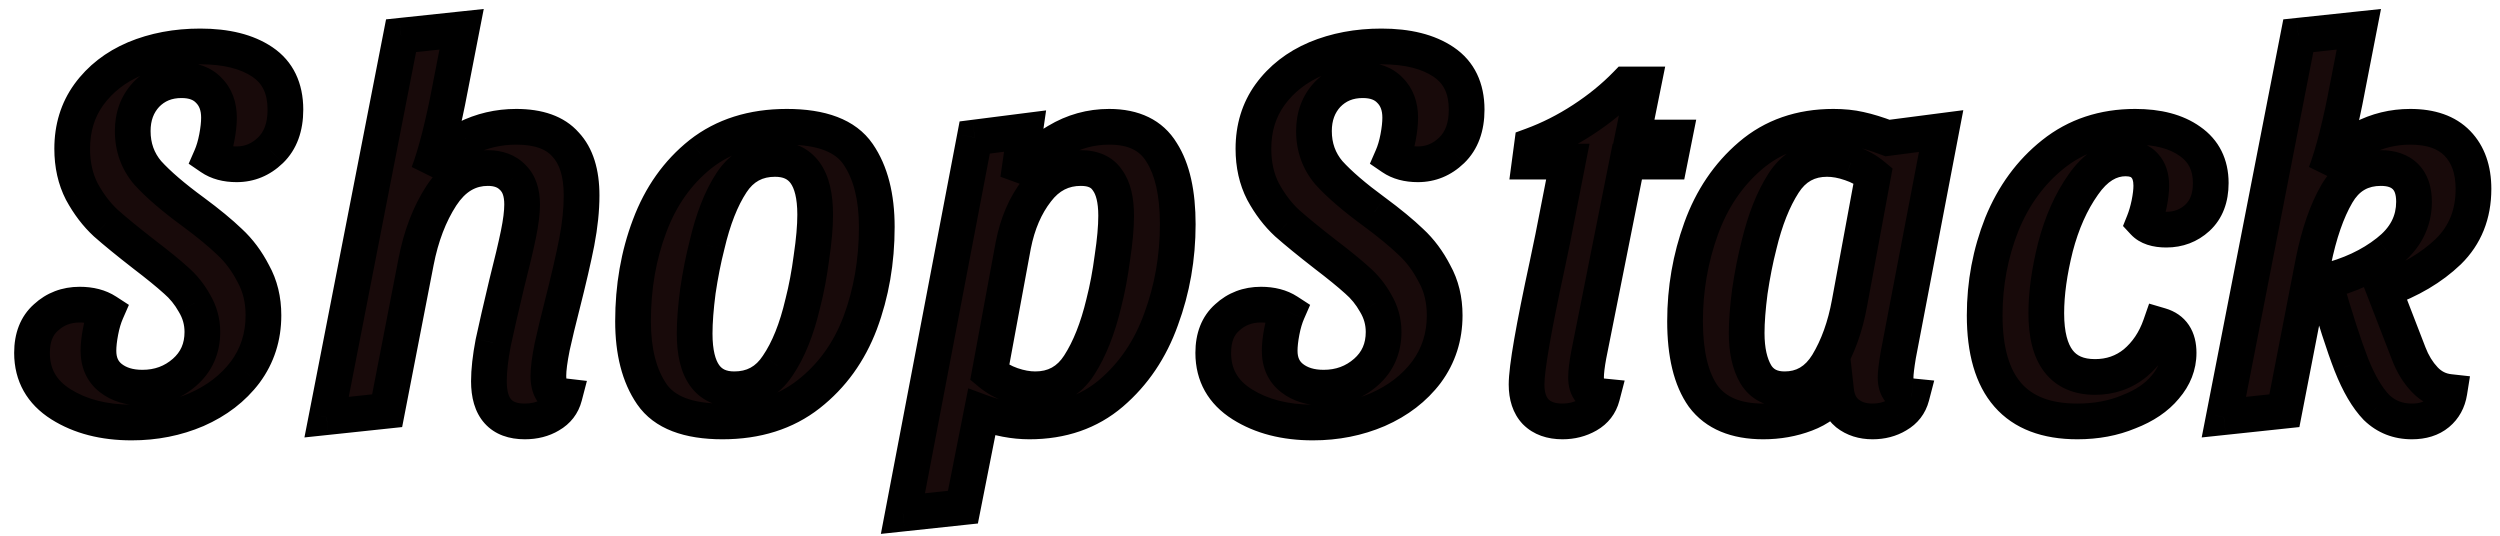 <svg width="140" height="30" viewBox="0 0 140 30" fill="none" xmlns="http://www.w3.org/2000/svg">
<path d="M11.213 2.6C12.673 2.6 13.833 2.89 14.693 3.47C15.553 4.05 15.983 4.94 15.983 6.14C15.983 7.12 15.703 7.88 15.143 8.42C14.603 8.94 13.973 9.2 13.253 9.2C12.673 9.2 12.193 9.07 11.813 8.81C11.953 8.49 12.063 8.12 12.143 7.7C12.223 7.28 12.263 6.91 12.263 6.59C12.263 5.95 12.073 5.44 11.693 5.06C11.333 4.68 10.823 4.49 10.163 4.49C9.363 4.49 8.703 4.76 8.183 5.3C7.683 5.84 7.433 6.52 7.433 7.34C7.433 8.24 7.713 9.02 8.273 9.68C8.853 10.32 9.703 11.05 10.823 11.87C11.663 12.49 12.343 13.05 12.863 13.55C13.383 14.03 13.823 14.62 14.183 15.32C14.563 16 14.753 16.78 14.753 17.66C14.753 18.86 14.413 19.92 13.733 20.84C13.053 21.74 12.143 22.44 11.003 22.94C9.883 23.42 8.673 23.66 7.373 23.66C5.813 23.66 4.493 23.32 3.413 22.64C2.333 21.96 1.793 21 1.793 19.76C1.793 18.9 2.053 18.24 2.573 17.78C3.093 17.3 3.723 17.06 4.463 17.06C5.063 17.06 5.563 17.19 5.963 17.45C5.823 17.77 5.713 18.14 5.633 18.56C5.553 18.98 5.513 19.34 5.513 19.64C5.513 20.3 5.743 20.81 6.203 21.17C6.663 21.53 7.253 21.71 7.973 21.71C8.893 21.71 9.683 21.42 10.343 20.84C11.003 20.26 11.333 19.51 11.333 18.59C11.333 18.01 11.183 17.47 10.883 16.97C10.603 16.47 10.253 16.04 9.833 15.68C9.413 15.3 8.823 14.82 8.063 14.24C7.163 13.54 6.453 12.96 5.933 12.5C5.413 12.02 4.963 11.43 4.583 10.73C4.223 10.03 4.043 9.23 4.043 8.33C4.043 7.17 4.353 6.16 4.973 5.3C5.613 4.42 6.473 3.75 7.553 3.29C8.653 2.83 9.873 2.6 11.213 2.6ZM25.189 5.03C25.029 5.89 24.839 6.76 24.619 7.64C24.399 8.5 24.189 9.19 23.989 9.71C24.529 8.83 25.229 8.18 26.089 7.76C26.969 7.32 27.909 7.1 28.909 7.1C30.169 7.1 31.089 7.43 31.669 8.09C32.269 8.73 32.569 9.68 32.569 10.94C32.569 11.74 32.479 12.61 32.299 13.55C32.119 14.47 31.839 15.68 31.459 17.18C31.259 17.96 31.079 18.71 30.919 19.43C30.779 20.13 30.709 20.67 30.709 21.05C30.709 21.39 30.769 21.66 30.889 21.86C31.029 22.04 31.269 22.15 31.609 22.19C31.489 22.65 31.219 23 30.799 23.24C30.399 23.48 29.929 23.6 29.389 23.6C28.049 23.6 27.379 22.85 27.379 21.35C27.379 20.75 27.459 20.03 27.619 19.19C27.799 18.35 28.049 17.26 28.369 15.92C28.669 14.74 28.889 13.81 29.029 13.13C29.169 12.45 29.239 11.89 29.239 11.45C29.239 10.79 29.069 10.29 28.729 9.95C28.389 9.59 27.919 9.41 27.319 9.41C26.259 9.41 25.389 9.93 24.709 10.97C24.049 11.99 23.579 13.22 23.299 14.66L21.679 23L18.289 23.36L22.459 2L25.849 1.64L25.189 5.03ZM44.06 7.1C46.02 7.1 47.35 7.61 48.05 8.63C48.75 9.65 49.1 11.01 49.1 12.71C49.1 14.63 48.79 16.42 48.17 18.08C47.55 19.72 46.59 21.05 45.29 22.07C43.99 23.09 42.38 23.6 40.46 23.6C38.52 23.6 37.2 23.09 36.5 22.07C35.8 21.05 35.45 19.69 35.45 17.99C35.45 16.07 35.76 14.29 36.38 12.65C37 10.99 37.95 9.65 39.23 8.63C40.53 7.61 42.14 7.1 44.06 7.1ZM43.4 8.9C42.36 8.9 41.55 9.34 40.97 10.22C40.39 11.1 39.93 12.27 39.59 13.73C39.39 14.51 39.22 15.37 39.08 16.31C38.96 17.23 38.9 18.02 38.9 18.68C38.9 20.76 39.64 21.8 41.12 21.8C42.16 21.8 42.97 21.36 43.55 20.48C44.15 19.6 44.62 18.43 44.96 16.97C45.16 16.19 45.32 15.34 45.44 14.42C45.58 13.48 45.65 12.68 45.65 12.02C45.65 9.94 44.9 8.9 43.4 8.9ZM57.014 10.04C57.574 9.14 58.304 8.43 59.204 7.91C60.104 7.37 61.074 7.1 62.114 7.1C63.494 7.1 64.474 7.58 65.054 8.54C65.654 9.48 65.954 10.82 65.954 12.56C65.954 14.42 65.644 16.19 65.024 17.87C64.424 19.55 63.494 20.93 62.234 22.01C60.994 23.07 59.464 23.6 57.644 23.6C56.784 23.6 55.894 23.43 54.974 23.09L53.924 28.4L50.564 28.76L54.584 7.7L57.404 7.34L57.014 10.04ZM55.424 20.87C55.784 21.17 56.194 21.4 56.654 21.56C57.114 21.72 57.554 21.8 57.974 21.8C59.034 21.8 59.854 21.35 60.434 20.45C61.014 19.55 61.474 18.39 61.814 16.97C62.014 16.19 62.174 15.34 62.294 14.42C62.434 13.5 62.504 12.72 62.504 12.08C62.504 11.2 62.344 10.54 62.024 10.1C61.724 9.64 61.224 9.41 60.524 9.41C59.524 9.41 58.704 9.83 58.064 10.67C57.424 11.49 56.984 12.51 56.744 13.73L55.424 20.87ZM77.362 2.6C78.822 2.6 79.982 2.89 80.842 3.47C81.702 4.05 82.132 4.94 82.132 6.14C82.132 7.12 81.852 7.88 81.292 8.42C80.752 8.94 80.122 9.2 79.402 9.2C78.822 9.2 78.342 9.07 77.962 8.81C78.102 8.49 78.212 8.12 78.292 7.7C78.372 7.28 78.412 6.91 78.412 6.59C78.412 5.95 78.222 5.44 77.842 5.06C77.482 4.68 76.972 4.49 76.312 4.49C75.512 4.49 74.852 4.76 74.332 5.3C73.832 5.84 73.582 6.52 73.582 7.34C73.582 8.24 73.862 9.02 74.422 9.68C75.002 10.32 75.852 11.05 76.972 11.87C77.812 12.49 78.492 13.05 79.012 13.55C79.532 14.03 79.972 14.62 80.332 15.32C80.712 16 80.902 16.78 80.902 17.66C80.902 18.86 80.562 19.92 79.882 20.84C79.202 21.74 78.292 22.44 77.152 22.94C76.032 23.42 74.822 23.66 73.522 23.66C71.962 23.66 70.642 23.32 69.562 22.64C68.482 21.96 67.942 21 67.942 19.76C67.942 18.9 68.202 18.24 68.722 17.78C69.242 17.3 69.872 17.06 70.612 17.06C71.212 17.06 71.712 17.19 72.112 17.45C71.972 17.77 71.862 18.14 71.782 18.56C71.702 18.98 71.662 19.34 71.662 19.64C71.662 20.3 71.892 20.81 72.352 21.17C72.812 21.53 73.402 21.71 74.122 21.71C75.042 21.71 75.832 21.42 76.492 20.84C77.152 20.26 77.482 19.51 77.482 18.59C77.482 18.01 77.332 17.47 77.032 16.97C76.752 16.47 76.402 16.04 75.982 15.68C75.562 15.3 74.972 14.82 74.212 14.24C73.312 13.54 72.602 12.96 72.082 12.5C71.562 12.02 71.112 11.43 70.732 10.73C70.372 10.03 70.192 9.23 70.192 8.33C70.192 7.17 70.502 6.16 71.122 5.3C71.762 4.42 72.622 3.75 73.702 3.29C74.802 2.83 76.022 2.6 77.362 2.6ZM91.428 7.7H93.768L93.498 9.05H91.128L88.968 19.88C88.868 20.42 88.818 20.84 88.818 21.14C88.818 21.78 89.118 22.13 89.718 22.19C89.598 22.65 89.328 23 88.908 23.24C88.488 23.48 88.018 23.6 87.498 23.6C86.858 23.6 86.358 23.42 85.998 23.06C85.658 22.7 85.488 22.19 85.488 21.53C85.488 20.63 85.878 18.38 86.658 14.78L86.958 13.34L87.798 9.05H85.668L85.788 8.15C86.768 7.79 87.718 7.31 88.638 6.71C89.558 6.11 90.368 5.45 91.068 4.73H92.028L91.428 7.7ZM106.303 19.88C106.203 20.48 106.153 20.9 106.153 21.14C106.153 21.78 106.453 22.13 107.053 22.19C106.933 22.65 106.663 23 106.243 23.24C105.843 23.48 105.383 23.6 104.863 23.6C104.303 23.6 103.833 23.45 103.453 23.15C103.093 22.85 102.883 22.43 102.823 21.89C102.423 22.47 101.853 22.9 101.113 23.18C100.373 23.46 99.583 23.6 98.743 23.6C97.203 23.6 96.083 23.13 95.383 22.19C94.703 21.23 94.363 19.83 94.363 17.99C94.363 16.19 94.663 14.46 95.263 12.8C95.863 11.14 96.783 9.78 98.023 8.72C99.283 7.64 100.833 7.1 102.673 7.1C103.213 7.1 103.703 7.15 104.143 7.25C104.603 7.35 105.123 7.51 105.703 7.73L108.703 7.34L106.303 19.88ZM104.893 9.83C104.533 9.53 104.113 9.3 103.633 9.14C103.173 8.98 102.733 8.9 102.313 8.9C101.273 8.9 100.463 9.35 99.883 10.25C99.303 11.15 98.843 12.31 98.503 13.73C98.303 14.51 98.133 15.37 97.993 16.31C97.873 17.23 97.813 18.01 97.813 18.65C97.813 19.61 97.983 20.38 98.323 20.96C98.663 21.52 99.203 21.8 99.943 21.8C100.963 21.8 101.763 21.33 102.343 20.39C102.923 19.43 103.333 18.29 103.573 16.97L104.893 9.83ZM119.572 7.1C120.852 7.1 121.872 7.37 122.632 7.91C123.412 8.45 123.802 9.23 123.802 10.25C123.802 11.09 123.552 11.74 123.052 12.2C122.572 12.64 121.992 12.86 121.312 12.86C120.732 12.86 120.312 12.72 120.052 12.44C120.172 12.14 120.272 11.8 120.352 11.42C120.432 11.02 120.472 10.68 120.472 10.4C120.472 9.92 120.352 9.55 120.112 9.29C119.872 9.01 119.512 8.87 119.032 8.87C118.132 8.87 117.342 9.36 116.662 10.34C115.982 11.3 115.462 12.47 115.102 13.85C114.762 15.21 114.592 16.44 114.592 17.54C114.592 19.92 115.502 21.11 117.322 21.11C118.182 21.11 118.932 20.85 119.572 20.33C120.212 19.79 120.682 19.09 120.982 18.23C121.662 18.43 122.002 18.94 122.002 19.76C122.002 20.46 121.752 21.1 121.252 21.68C120.772 22.26 120.092 22.72 119.212 23.06C118.352 23.42 117.392 23.6 116.332 23.6C112.872 23.6 111.142 21.62 111.142 17.66C111.142 15.88 111.462 14.18 112.102 12.56C112.762 10.94 113.722 9.63 114.982 8.63C116.262 7.61 117.792 7.1 119.572 7.1ZM131.435 5.03C131.275 5.89 131.085 6.76 130.865 7.64C130.645 8.5 130.435 9.19 130.235 9.71C130.755 8.85 131.435 8.2 132.275 7.76C133.115 7.32 134.015 7.1 134.975 7.1C136.135 7.1 137.015 7.41 137.615 8.03C138.215 8.65 138.515 9.5 138.515 10.58C138.515 12 138.045 13.17 137.105 14.09C136.165 14.99 134.965 15.7 133.505 16.22L134.885 19.79C135.105 20.37 135.405 20.86 135.785 21.26C136.165 21.66 136.625 21.89 137.165 21.95C137.085 22.45 136.865 22.85 136.505 23.15C136.145 23.45 135.665 23.6 135.065 23.6C134.285 23.6 133.625 23.34 133.085 22.82C132.565 22.28 132.095 21.48 131.675 20.42C131.255 19.34 130.755 17.79 130.175 15.77C131.575 15.43 132.755 14.88 133.715 14.12C134.695 13.36 135.185 12.42 135.185 11.3C135.185 10.68 135.025 10.21 134.705 9.89C134.385 9.57 133.925 9.41 133.325 9.41C132.245 9.41 131.425 9.89 130.865 10.85C130.305 11.81 129.865 13.08 129.545 14.66L127.925 23L124.535 23.36L128.705 2L132.095 1.64L131.435 5.03Z" fill="#180A0A"/>
<path d="M14.693 3.47L15.252 2.641L15.252 2.641L14.693 3.47ZM15.143 8.42L15.836 9.14L15.837 9.14L15.143 8.42ZM11.813 8.81L10.897 8.409L10.565 9.168L11.248 9.635L11.813 8.81ZM12.143 7.7L11.16 7.513L11.16 7.513L12.143 7.7ZM11.693 5.06L10.967 5.748L10.976 5.758L10.986 5.767L11.693 5.06ZM8.183 5.3L7.462 4.606L7.456 4.613L7.449 4.621L8.183 5.3ZM8.273 9.68L7.51 10.327L7.521 10.339L7.532 10.351L8.273 9.68ZM10.823 11.87L11.417 11.065L11.414 11.063L10.823 11.87ZM12.863 13.55L12.17 14.271L12.177 14.278L12.184 14.285L12.863 13.55ZM14.183 15.32L13.293 15.777L13.301 15.793L13.31 15.808L14.183 15.32ZM13.733 20.84L14.531 21.443L14.537 21.434L13.733 20.84ZM11.003 22.94L11.397 23.859L11.404 23.856L11.003 22.94ZM3.413 22.64L2.88 23.486L2.88 23.486L3.413 22.64ZM2.573 17.78L3.235 18.529L3.243 18.522L3.251 18.515L2.573 17.78ZM5.963 17.45L6.879 17.851L7.219 17.074L6.508 16.612L5.963 17.45ZM5.633 18.56L6.615 18.747L6.615 18.747L5.633 18.56ZM6.203 21.17L6.819 20.383L6.819 20.383L6.203 21.17ZM10.343 20.84L9.683 20.089L9.683 20.089L10.343 20.84ZM10.883 16.97L10.01 17.459L10.018 17.472L10.025 17.485L10.883 16.97ZM9.833 15.68L9.162 16.422L9.172 16.43L9.182 16.439L9.833 15.68ZM8.063 14.24L7.449 15.029L7.456 15.035L8.063 14.24ZM5.933 12.5L5.254 13.235L5.262 13.242L5.27 13.249L5.933 12.5ZM4.583 10.73L3.693 11.187L3.699 11.197L3.704 11.207L4.583 10.73ZM4.973 5.3L4.164 4.712L4.162 4.715L4.973 5.3ZM7.553 3.29L7.167 2.367L7.161 2.37L7.553 3.29ZM11.213 3.6C12.552 3.6 13.493 3.867 14.134 4.299L15.252 2.641C14.172 1.913 12.794 1.6 11.213 1.6V3.6ZM14.134 4.299C14.671 4.662 14.983 5.212 14.983 6.14H16.983C16.983 4.668 16.434 3.438 15.252 2.641L14.134 4.299ZM14.983 6.14C14.983 6.923 14.765 7.395 14.449 7.7L15.837 9.14C16.64 8.365 16.983 7.317 16.983 6.14H14.983ZM14.449 7.7C14.087 8.048 13.703 8.2 13.253 8.2V10.2C14.243 10.2 15.119 9.832 15.836 9.14L14.449 7.7ZM13.253 8.2C12.822 8.2 12.553 8.104 12.377 7.985L11.248 9.635C11.833 10.036 12.524 10.2 13.253 10.2V8.2ZM12.729 9.211C12.905 8.809 13.034 8.365 13.125 7.887L11.16 7.513C11.091 7.875 11.001 8.171 10.897 8.409L12.729 9.211ZM13.125 7.887C13.213 7.425 13.263 6.99 13.263 6.59H11.263C11.263 6.83 11.232 7.135 11.16 7.513L13.125 7.887ZM13.263 6.59C13.263 5.739 13.003 4.956 12.4 4.353L10.986 5.767C11.143 5.924 11.263 6.161 11.263 6.59H13.263ZM12.419 4.372C11.823 3.744 11.021 3.49 10.163 3.49V5.49C10.624 5.49 10.842 5.616 10.967 5.748L12.419 4.372ZM10.163 3.49C9.111 3.49 8.185 3.856 7.462 4.606L8.903 5.994C9.221 5.664 9.614 5.49 10.163 5.49V3.49ZM7.449 4.621C6.758 5.367 6.433 6.299 6.433 7.34H8.433C8.433 6.741 8.608 6.313 8.917 5.979L7.449 4.621ZM6.433 7.34C6.433 8.467 6.79 9.479 7.51 10.327L9.035 9.033C8.635 8.561 8.433 8.013 8.433 7.34H6.433ZM7.532 10.351C8.176 11.062 9.086 11.838 10.232 12.677L11.414 11.063C10.319 10.262 9.53 9.578 9.014 9.008L7.532 10.351ZM10.229 12.675C11.048 13.279 11.691 13.811 12.17 14.271L13.556 12.829C12.994 12.289 12.277 11.701 11.417 11.065L10.229 12.675ZM12.184 14.285C12.609 14.677 12.981 15.17 13.293 15.777L15.072 14.863C14.665 14.07 14.156 13.383 13.541 12.815L12.184 14.285ZM13.31 15.808C13.596 16.32 13.753 16.928 13.753 17.66H15.753C15.753 16.632 15.529 15.68 15.056 14.832L13.31 15.808ZM13.753 17.66C13.753 18.657 13.475 19.506 12.929 20.246L14.537 21.434C15.351 20.334 15.753 19.063 15.753 17.66H13.753ZM12.935 20.237C12.368 20.987 11.601 21.586 10.601 22.024L11.404 23.856C12.684 23.294 13.737 22.493 14.531 21.443L12.935 20.237ZM10.609 22.021C9.622 22.444 8.547 22.66 7.373 22.66V24.66C8.799 24.66 10.144 24.396 11.397 23.859L10.609 22.021ZM7.373 22.66C5.959 22.66 4.834 22.353 3.946 21.794L2.88 23.486C4.152 24.287 5.666 24.66 7.373 24.66V22.66ZM3.946 21.794C3.146 21.29 2.793 20.644 2.793 19.76H0.793C0.793 21.356 1.52 22.63 2.88 23.486L3.946 21.794ZM2.793 19.76C2.793 19.113 2.98 18.755 3.235 18.529L1.91 17.031C1.126 17.725 0.793 18.687 0.793 19.76H2.793ZM3.251 18.515C3.577 18.214 3.962 18.06 4.463 18.06V16.06C3.484 16.06 2.608 16.386 1.894 17.045L3.251 18.515ZM4.463 18.06C4.919 18.06 5.217 18.158 5.418 18.288L6.508 16.612C5.908 16.222 5.207 16.06 4.463 16.06V18.06ZM5.047 17.049C4.871 17.451 4.741 17.895 4.65 18.373L6.615 18.747C6.684 18.385 6.775 18.089 6.879 17.851L5.047 17.049ZM4.65 18.373C4.563 18.831 4.513 19.257 4.513 19.64H6.513C6.513 19.423 6.542 19.129 6.615 18.747L4.65 18.373ZM4.513 19.64C4.513 20.562 4.851 21.382 5.586 21.957L6.819 20.383C6.635 20.238 6.513 20.038 6.513 19.64H4.513ZM5.586 21.957C6.26 22.485 7.083 22.71 7.973 22.71V20.71C7.423 20.71 7.065 20.575 6.819 20.383L5.586 21.957ZM7.973 22.71C9.123 22.71 10.151 22.34 11.003 21.591L9.683 20.089C9.214 20.5 8.662 20.71 7.973 20.71V22.71ZM11.003 21.591C11.89 20.811 12.333 19.782 12.333 18.59H10.333C10.333 19.238 10.115 19.709 9.683 20.089L11.003 21.591ZM12.333 18.59C12.333 17.828 12.133 17.11 11.74 16.456L10.025 17.485C10.233 17.83 10.333 18.192 10.333 18.59H12.333ZM11.755 16.481C11.42 15.883 10.996 15.36 10.484 14.921L9.182 16.439C9.51 16.72 9.786 17.057 10.01 17.459L11.755 16.481ZM10.504 14.938C10.054 14.531 9.439 14.032 8.669 13.445L7.456 15.035C8.207 15.608 8.772 16.069 9.162 16.422L10.504 14.938ZM8.677 13.451C7.784 12.757 7.093 12.191 6.595 11.751L5.27 13.249C5.813 13.729 6.541 14.323 7.449 15.029L8.677 13.451ZM6.611 11.765C6.181 11.368 5.796 10.868 5.462 10.253L3.704 11.207C4.13 11.992 4.645 12.672 5.254 13.235L6.611 11.765ZM5.472 10.273C5.195 9.733 5.043 9.094 5.043 8.33H3.043C3.043 9.366 3.251 10.327 3.693 11.187L5.472 10.273ZM5.043 8.33C5.043 7.359 5.298 6.558 5.784 5.885L4.162 4.715C3.407 5.762 3.043 6.981 3.043 8.33H5.043ZM5.782 5.888C6.307 5.166 7.017 4.605 7.945 4.21L7.161 2.37C5.928 2.895 4.919 3.674 4.164 4.712L5.782 5.888ZM7.939 4.213C8.902 3.81 9.989 3.6 11.213 3.6V1.6C9.757 1.6 8.403 1.85 7.167 2.367L7.939 4.213ZM25.189 5.03L24.208 4.839L24.206 4.847L25.189 5.03ZM24.619 7.64L25.588 7.888L25.589 7.883L24.619 7.64ZM23.989 9.71L23.056 9.351L24.842 10.233L23.989 9.71ZM26.089 7.76L26.528 8.659L26.537 8.654L26.089 7.76ZM31.669 8.09L30.918 8.75L30.929 8.762L30.94 8.774L31.669 8.09ZM32.299 13.55L33.281 13.742L33.281 13.738L32.299 13.55ZM31.459 17.18L32.428 17.428L32.429 17.426L31.459 17.18ZM30.919 19.43L29.943 19.213L29.941 19.224L29.939 19.234L30.919 19.43ZM30.889 21.86L30.032 22.375L30.063 22.426L30.1 22.474L30.889 21.86ZM31.609 22.19L32.577 22.442L32.867 21.331L31.726 21.197L31.609 22.19ZM30.799 23.24L30.303 22.372L30.294 22.377L30.285 22.383L30.799 23.24ZM27.619 19.19L26.642 18.98L26.639 18.992L26.637 19.003L27.619 19.19ZM28.369 15.92L27.4 15.674L27.398 15.681L27.397 15.688L28.369 15.92ZM29.029 13.13L28.05 12.928L28.05 12.928L29.029 13.13ZM28.729 9.95L28.002 10.637L28.012 10.647L28.022 10.657L28.729 9.95ZM24.709 10.97L23.872 10.423L23.87 10.427L24.709 10.97ZM23.299 14.66L22.318 14.469L22.318 14.469L23.299 14.66ZM21.679 23L21.785 23.994L22.52 23.916L22.661 23.191L21.679 23ZM18.289 23.36L17.308 23.168L17.048 24.497L18.395 24.354L18.289 23.36ZM22.459 2L22.354 1.006L21.619 1.084L21.478 1.808L22.459 2ZM25.849 1.64L26.831 1.831L27.09 0.503L25.744 0.646L25.849 1.64ZM24.206 4.847C24.05 5.686 23.864 6.536 23.649 7.397L25.589 7.883C25.814 6.984 26.009 6.094 26.172 5.213L24.206 4.847ZM23.651 7.392C23.435 8.234 23.236 8.882 23.056 9.351L24.923 10.069C25.142 9.498 25.363 8.766 25.588 7.888L23.651 7.392ZM24.842 10.233C25.29 9.502 25.852 8.989 26.528 8.659L25.65 6.861C24.606 7.371 23.768 8.158 23.137 9.187L24.842 10.233ZM26.537 8.654C27.275 8.285 28.062 8.1 28.909 8.1V6.1C27.757 6.1 26.663 6.355 25.642 6.866L26.537 8.654ZM28.909 8.1C30.01 8.1 30.599 8.387 30.918 8.75L32.42 7.43C31.58 6.473 30.329 6.1 28.909 6.1V8.1ZM30.94 8.774C31.303 9.161 31.569 9.824 31.569 10.94H33.569C33.569 9.536 33.236 8.299 32.399 7.406L30.94 8.774ZM31.569 10.94C31.569 11.666 31.488 12.472 31.317 13.362L33.281 13.738C33.471 12.748 33.569 11.814 33.569 10.94H31.569ZM31.318 13.358C31.143 14.252 30.868 15.442 30.49 16.934L32.429 17.426C32.811 15.918 33.096 14.688 33.281 13.742L31.318 13.358ZM30.491 16.932C30.288 17.721 30.106 18.482 29.943 19.213L31.895 19.647C32.053 18.938 32.23 18.199 32.428 17.428L30.491 16.932ZM29.939 19.234C29.795 19.953 29.709 20.57 29.709 21.05H31.709C31.709 20.77 31.764 20.307 31.9 19.626L29.939 19.234ZM29.709 21.05C29.709 21.493 29.785 21.964 30.032 22.375L31.747 21.346C31.753 21.356 31.709 21.287 31.709 21.05H29.709ZM30.1 22.474C30.471 22.951 31.018 23.127 31.492 23.183L31.726 21.197C31.68 21.191 31.646 21.185 31.623 21.179C31.601 21.173 31.591 21.168 31.591 21.168C31.591 21.169 31.602 21.174 31.62 21.187C31.637 21.2 31.658 21.22 31.679 21.246L30.1 22.474ZM30.642 21.938C30.591 22.132 30.494 22.263 30.303 22.372L31.295 24.108C31.944 23.737 32.388 23.168 32.577 22.442L30.642 21.938ZM30.285 22.383C30.063 22.515 29.777 22.6 29.389 22.6V24.6C30.081 24.6 30.735 24.445 31.314 24.098L30.285 22.383ZM29.389 22.6C28.904 22.6 28.715 22.47 28.628 22.371C28.521 22.252 28.379 21.972 28.379 21.35H26.379C26.379 22.228 26.573 23.073 27.136 23.704C27.718 24.355 28.534 24.6 29.389 24.6V22.6ZM28.379 21.35C28.379 20.833 28.449 20.179 28.602 19.377L26.637 19.003C26.47 19.881 26.379 20.667 26.379 21.35H28.379ZM28.597 19.399C28.775 18.57 29.023 17.489 29.342 16.152L27.397 15.688C27.076 17.031 26.824 18.13 26.642 18.98L28.597 19.399ZM29.338 16.166C29.64 14.981 29.864 14.034 30.009 13.332L28.05 12.928C27.914 13.586 27.699 14.499 27.4 15.674L29.338 16.166ZM30.009 13.332C30.155 12.619 30.239 11.985 30.239 11.45H28.239C28.239 11.795 28.183 12.281 28.05 12.928L30.009 13.332ZM30.239 11.45C30.239 10.626 30.025 9.831 29.436 9.243L28.022 10.657C28.114 10.748 28.239 10.954 28.239 11.45H30.239ZM29.456 9.263C28.888 8.662 28.132 8.41 27.319 8.41V10.41C27.707 10.41 27.89 10.518 28.002 10.637L29.456 9.263ZM27.319 8.41C25.859 8.41 24.7 9.157 23.872 10.423L25.546 11.517C26.078 10.703 26.659 10.41 27.319 10.41V8.41ZM23.87 10.427C23.128 11.574 22.617 12.929 22.318 14.469L24.281 14.851C24.541 13.511 24.971 12.406 25.549 11.513L23.87 10.427ZM22.318 14.469L20.698 22.809L22.661 23.191L24.281 14.851L22.318 14.469ZM21.574 22.006L18.184 22.366L18.395 24.354L21.785 23.994L21.574 22.006ZM19.271 23.552L23.441 2.192L21.478 1.808L17.308 23.168L19.271 23.552ZM22.565 2.994L25.955 2.634L25.744 0.646L22.354 1.006L22.565 2.994ZM24.868 1.449L24.208 4.839L26.171 5.221L26.831 1.831L24.868 1.449ZM48.05 8.63L47.226 9.196L48.05 8.63ZM48.17 18.08L49.106 18.434L49.107 18.43L48.17 18.08ZM45.29 22.07L44.673 21.283L44.673 21.283L45.29 22.07ZM36.5 22.07L37.325 21.504L37.325 21.504L36.5 22.07ZM36.38 12.65L37.316 13.004L37.317 13L36.38 12.65ZM39.23 8.63L38.613 7.843L38.607 7.848L39.23 8.63ZM39.59 13.73L40.559 13.978L40.562 13.968L40.564 13.957L39.59 13.73ZM39.08 16.31L38.091 16.163L38.09 16.172L38.089 16.181L39.08 16.31ZM43.55 20.48L42.724 19.917L42.72 19.923L42.715 19.93L43.55 20.48ZM44.96 16.97L43.992 16.722L43.989 16.732L43.986 16.743L44.96 16.97ZM45.44 14.42L44.451 14.273L44.45 14.282L44.449 14.291L45.44 14.42ZM44.06 8.1C45.889 8.1 46.802 8.578 47.226 9.196L48.875 8.064C47.899 6.642 46.152 6.1 44.06 6.1V8.1ZM47.226 9.196C47.776 9.998 48.1 11.139 48.1 12.71H50.1C50.1 10.882 49.725 9.302 48.875 8.064L47.226 9.196ZM48.1 12.71C48.1 14.521 47.809 16.191 47.234 17.73L49.107 18.43C49.772 16.649 50.1 14.739 50.1 12.71H48.1ZM47.235 17.726C46.675 19.206 45.821 20.383 44.673 21.283L45.908 22.857C47.36 21.717 48.425 20.233 49.106 18.434L47.235 17.726ZM44.673 21.283C43.577 22.143 42.194 22.6 40.46 22.6V24.6C42.566 24.6 44.404 24.037 45.908 22.857L44.673 21.283ZM40.46 22.6C38.656 22.6 37.751 22.125 37.325 21.504L35.676 22.636C36.65 24.055 38.384 24.6 40.46 24.6V22.6ZM37.325 21.504C36.775 20.703 36.45 19.561 36.45 17.99H34.45C34.45 19.819 34.826 21.398 35.676 22.636L37.325 21.504ZM36.45 17.99C36.45 16.179 36.742 14.52 37.316 13.004L35.445 12.296C34.778 14.06 34.45 15.961 34.45 17.99H36.45ZM37.317 13C37.879 11.495 38.727 10.31 39.854 9.412L38.607 7.848C37.174 8.99 36.122 10.485 35.444 12.3L37.317 13ZM39.848 9.417C40.944 8.557 42.326 8.1 44.06 8.1V6.1C41.955 6.1 40.117 6.663 38.613 7.843L39.848 9.417ZM43.4 7.9C42.019 7.9 40.898 8.514 40.136 9.67L41.805 10.77C42.203 10.166 42.702 9.9 43.4 9.9V7.9ZM40.136 9.67C39.469 10.681 38.973 11.973 38.617 13.503L40.564 13.957C40.888 12.567 41.312 11.519 41.805 10.77L40.136 9.67ZM38.622 13.482C38.412 14.3 38.236 15.194 38.091 16.163L40.069 16.457C40.205 15.546 40.369 14.72 40.559 13.978L38.622 13.482ZM38.089 16.181C37.965 17.128 37.9 17.963 37.9 18.68H39.9C39.9 18.077 39.956 17.332 40.072 16.439L38.089 16.181ZM37.9 18.68C37.9 19.808 38.096 20.834 38.641 21.6C39.23 22.428 40.116 22.8 41.12 22.8V20.8C40.645 20.8 40.421 20.652 40.27 20.44C40.075 20.166 39.9 19.632 39.9 18.68H37.9ZM41.12 22.8C42.502 22.8 43.623 22.186 44.385 21.03L42.715 19.93C42.318 20.534 41.819 20.8 41.12 20.8V22.8ZM44.377 21.043C45.068 20.029 45.577 18.732 45.934 17.197L43.986 16.743C43.664 18.128 43.233 19.171 42.724 19.917L44.377 21.043ZM45.929 17.218C46.141 16.394 46.308 15.504 46.432 14.549L44.449 14.291C44.333 15.176 44.18 15.986 43.992 16.722L45.929 17.218ZM46.429 14.567C46.574 13.598 46.65 12.745 46.65 12.02H44.65C44.65 12.614 44.587 13.362 44.451 14.273L46.429 14.567ZM46.65 12.02C46.65 10.89 46.452 9.862 45.899 9.095C45.302 8.268 44.41 7.9 43.4 7.9V9.9C43.891 9.9 44.123 10.052 44.277 10.265C44.474 10.538 44.65 11.07 44.65 12.02H46.65ZM57.014 10.04L56.024 9.897L57.863 10.568L57.014 10.04ZM59.204 7.91L59.704 8.776L59.712 8.772L59.719 8.767L59.204 7.91ZM65.054 8.54L64.198 9.057L64.205 9.068L64.211 9.078L65.054 8.54ZM65.024 17.87L64.086 17.524L64.082 17.534L65.024 17.87ZM62.234 22.01L62.884 22.77L62.885 22.769L62.234 22.01ZM54.974 23.09L55.321 22.152L54.221 21.745L53.993 22.896L54.974 23.09ZM53.924 28.4L54.031 29.394L54.762 29.316L54.905 28.594L53.924 28.4ZM50.564 28.76L49.582 28.573L49.329 29.898L50.671 29.754L50.564 28.76ZM54.584 7.7L54.458 6.708L53.738 6.8L53.602 7.513L54.584 7.7ZM57.404 7.34L58.394 7.483L58.582 6.182L57.278 6.348L57.404 7.34ZM55.424 20.87L54.441 20.688L54.334 21.264L54.784 21.638L55.424 20.87ZM56.654 21.56L56.326 22.505L56.326 22.505L56.654 21.56ZM60.434 20.45L59.593 19.908L59.593 19.908L60.434 20.45ZM61.814 16.97L60.845 16.722L60.843 16.729L60.842 16.737L61.814 16.97ZM62.294 14.42L61.306 14.27L61.304 14.28L61.303 14.291L62.294 14.42ZM62.024 10.1L61.187 10.646L61.2 10.668L61.215 10.688L62.024 10.1ZM58.064 10.67L58.852 11.285L58.859 11.276L58.064 10.67ZM56.744 13.73L55.763 13.537L55.761 13.548L56.744 13.73ZM57.863 10.568C58.338 9.805 58.95 9.212 59.704 8.776L58.704 7.044C57.659 7.648 56.81 8.475 56.165 9.512L57.863 10.568ZM59.719 8.767C60.465 8.32 61.257 8.1 62.114 8.1V6.1C60.891 6.1 59.743 6.42 58.69 7.053L59.719 8.767ZM62.114 8.1C63.238 8.1 63.843 8.469 64.198 9.057L65.91 8.023C65.105 6.691 63.751 6.1 62.114 6.1V8.1ZM64.211 9.078C64.666 9.791 64.954 10.912 64.954 12.56H66.954C66.954 10.728 66.642 9.169 65.897 8.002L64.211 9.078ZM64.954 12.56C64.954 14.306 64.663 15.959 64.086 17.524L65.962 18.216C66.625 16.421 66.954 14.534 66.954 12.56H64.954ZM64.082 17.534C63.536 19.062 62.701 20.293 61.583 21.251L62.885 22.769C64.287 21.567 65.312 20.038 65.966 18.206L64.082 17.534ZM61.584 21.25C60.547 22.137 59.255 22.6 57.644 22.6V24.6C59.673 24.6 61.442 24.003 62.884 22.77L61.584 21.25ZM57.644 22.6C56.918 22.6 56.145 22.457 55.321 22.152L54.627 24.028C55.643 24.403 56.65 24.6 57.644 24.6V22.6ZM53.993 22.896L52.943 28.206L54.905 28.594L55.955 23.284L53.993 22.896ZM53.818 27.406L50.458 27.766L50.671 29.754L54.031 29.394L53.818 27.406ZM51.546 28.948L55.566 7.888L53.602 7.513L49.582 28.573L51.546 28.948ZM54.711 8.692L57.531 8.332L57.278 6.348L54.458 6.708L54.711 8.692ZM56.414 7.197L56.024 9.897L58.004 10.183L58.394 7.483L56.414 7.197ZM54.784 21.638C55.24 22.018 55.757 22.306 56.326 22.505L56.983 20.616C56.632 20.494 56.328 20.322 56.064 20.102L54.784 21.638ZM56.326 22.505C56.875 22.695 57.426 22.8 57.974 22.8V20.8C57.682 20.8 57.353 20.744 56.983 20.616L56.326 22.505ZM57.974 22.8C59.378 22.8 60.513 22.174 61.275 20.992L59.593 19.908C59.195 20.526 58.69 20.8 57.974 20.8V22.8ZM61.275 20.992C61.934 19.969 62.429 18.695 62.787 17.203L60.842 16.737C60.519 18.085 60.095 19.131 59.593 19.908L61.275 20.992ZM62.783 17.218C62.994 16.394 63.161 15.504 63.286 14.549L61.303 14.291C61.187 15.176 61.034 15.986 60.845 16.722L62.783 17.218ZM63.283 14.57C63.427 13.621 63.504 12.787 63.504 12.08H61.504C61.504 12.653 61.441 13.379 61.306 14.27L63.283 14.57ZM63.504 12.08C63.504 11.108 63.333 10.199 62.833 9.512L61.215 10.688C61.355 10.881 61.504 11.291 61.504 12.08H63.504ZM62.862 9.554C62.326 8.733 61.457 8.41 60.524 8.41V10.41C60.991 10.41 61.122 10.547 61.187 10.646L62.862 9.554ZM60.524 8.41C59.192 8.41 58.086 8.992 57.269 10.064L58.859 11.276C59.323 10.668 59.856 10.41 60.524 10.41V8.41ZM57.276 10.055C56.522 11.02 56.027 12.193 55.763 13.537L57.725 13.923C57.941 12.827 58.326 11.96 58.852 11.285L57.276 10.055ZM55.761 13.548L54.441 20.688L56.407 21.052L57.727 13.912L55.761 13.548ZM80.842 3.47L81.401 2.641L81.401 2.641L80.842 3.47ZM81.292 8.42L81.985 9.14L81.986 9.14L81.292 8.42ZM77.962 8.81L77.045 8.409L76.714 9.168L77.397 9.635L77.962 8.81ZM78.292 7.7L77.309 7.513L77.309 7.513L78.292 7.7ZM77.842 5.06L77.116 5.748L77.125 5.758L77.135 5.767L77.842 5.06ZM74.332 5.3L73.611 4.606L73.605 4.613L73.598 4.621L74.332 5.3ZM74.422 9.68L73.659 10.327L73.67 10.339L73.681 10.351L74.422 9.68ZM76.972 11.87L77.566 11.065L77.562 11.063L76.972 11.87ZM79.012 13.55L78.319 14.271L78.326 14.278L78.333 14.285L79.012 13.55ZM80.332 15.32L79.442 15.777L79.45 15.793L79.459 15.808L80.332 15.32ZM79.882 20.84L80.68 21.443L80.686 21.434L79.882 20.84ZM77.152 22.94L77.546 23.859L77.553 23.856L77.152 22.94ZM69.562 22.64L69.029 23.486L69.029 23.486L69.562 22.64ZM68.722 17.78L69.384 18.529L69.392 18.522L69.4 18.515L68.722 17.78ZM72.112 17.45L73.028 17.851L73.368 17.074L72.657 16.612L72.112 17.45ZM71.782 18.56L72.764 18.747L72.764 18.747L71.782 18.56ZM72.352 21.17L72.968 20.383L72.968 20.383L72.352 21.17ZM76.492 20.84L75.832 20.089L75.832 20.089L76.492 20.84ZM77.032 16.97L76.159 17.459L76.166 17.472L76.174 17.485L77.032 16.97ZM75.982 15.68L75.311 16.422L75.321 16.43L75.331 16.439L75.982 15.68ZM74.212 14.24L73.598 15.029L73.605 15.035L74.212 14.24ZM72.082 12.5L71.403 13.235L71.411 13.242L71.419 13.249L72.082 12.5ZM70.732 10.73L69.842 11.187L69.847 11.197L69.853 11.207L70.732 10.73ZM71.122 5.3L70.313 4.712L70.31 4.715L71.122 5.3ZM73.702 3.29L73.316 2.367L73.31 2.37L73.702 3.29ZM77.362 3.6C78.701 3.6 79.642 3.867 80.282 4.299L81.401 2.641C80.321 1.913 78.943 1.6 77.362 1.6V3.6ZM80.282 4.299C80.82 4.662 81.132 5.212 81.132 6.14H83.132C83.132 4.668 82.583 3.438 81.401 2.641L80.282 4.299ZM81.132 6.14C81.132 6.923 80.914 7.395 80.597 7.7L81.986 9.14C82.789 8.365 83.132 7.317 83.132 6.14H81.132ZM80.598 7.7C80.236 8.048 79.851 8.2 79.402 8.2V10.2C80.392 10.2 81.267 9.832 81.985 9.14L80.598 7.7ZM79.402 8.2C78.971 8.2 78.701 8.104 78.526 7.985L77.397 9.635C77.982 10.036 78.672 10.2 79.402 10.2V8.2ZM78.878 9.211C79.053 8.809 79.183 8.365 79.274 7.887L77.309 7.513C77.24 7.875 77.15 8.171 77.045 8.409L78.878 9.211ZM79.274 7.887C79.362 7.425 79.412 6.99 79.412 6.59H77.412C77.412 6.83 77.381 7.135 77.309 7.513L79.274 7.887ZM79.412 6.59C79.412 5.739 79.151 4.956 78.549 4.353L77.135 5.767C77.292 5.924 77.412 6.161 77.412 6.59H79.412ZM78.568 4.372C77.972 3.744 77.17 3.49 76.312 3.49V5.49C76.773 5.49 76.991 5.616 77.116 5.748L78.568 4.372ZM76.312 3.49C75.26 3.49 74.333 3.856 73.611 4.606L75.052 5.994C75.37 5.664 75.763 5.49 76.312 5.49V3.49ZM73.598 4.621C72.907 5.367 72.582 6.299 72.582 7.34H74.582C74.582 6.741 74.757 6.313 75.065 5.979L73.598 4.621ZM72.582 7.34C72.582 8.467 72.939 9.479 73.659 10.327L75.184 9.033C74.784 8.561 74.582 8.013 74.582 7.34H72.582ZM73.681 10.351C74.325 11.062 75.235 11.838 76.381 12.677L77.562 11.063C76.468 10.262 75.678 9.578 75.163 9.008L73.681 10.351ZM76.378 12.675C77.197 13.279 77.84 13.811 78.319 14.271L79.705 12.829C79.143 12.289 78.426 11.701 77.566 11.065L76.378 12.675ZM78.333 14.285C78.758 14.677 79.13 15.17 79.442 15.777L81.221 14.863C80.813 14.07 80.305 13.383 79.69 12.815L78.333 14.285ZM79.459 15.808C79.745 16.32 79.902 16.928 79.902 17.66H81.902C81.902 16.632 81.678 15.68 81.204 14.832L79.459 15.808ZM79.902 17.66C79.902 18.657 79.624 19.506 79.077 20.246L80.686 21.434C81.499 20.334 81.902 19.063 81.902 17.66H79.902ZM79.084 20.237C78.517 20.987 77.75 21.586 76.75 22.024L77.553 23.856C78.833 23.294 79.886 22.493 80.68 21.443L79.084 20.237ZM76.758 22.021C75.77 22.444 74.695 22.66 73.522 22.66V24.66C74.948 24.66 76.293 24.396 77.546 23.859L76.758 22.021ZM73.522 22.66C72.108 22.66 70.983 22.353 70.094 21.794L69.029 23.486C70.3 24.287 71.815 24.66 73.522 24.66V22.66ZM70.094 21.794C69.295 21.29 68.942 20.644 68.942 19.76H66.942C66.942 21.356 67.668 22.63 69.029 23.486L70.094 21.794ZM68.942 19.76C68.942 19.113 69.129 18.755 69.384 18.529L68.059 17.031C67.275 17.725 66.942 18.687 66.942 19.76H68.942ZM69.4 18.515C69.726 18.214 70.11 18.06 70.612 18.06V16.06C69.633 16.06 68.757 16.386 68.043 17.045L69.4 18.515ZM70.612 18.06C71.068 18.06 71.366 18.158 71.567 18.288L72.657 16.612C72.057 16.222 71.355 16.06 70.612 16.06V18.06ZM71.195 17.049C71.02 17.451 70.89 17.895 70.799 18.373L72.764 18.747C72.833 18.385 72.924 18.089 73.028 17.851L71.195 17.049ZM70.799 18.373C70.712 18.831 70.662 19.257 70.662 19.64H72.662C72.662 19.423 72.691 19.129 72.764 18.747L70.799 18.373ZM70.662 19.64C70.662 20.562 70.999 21.382 71.735 21.957L72.968 20.383C72.784 20.238 72.662 20.038 72.662 19.64H70.662ZM71.735 21.957C72.409 22.485 73.231 22.71 74.122 22.71V20.71C73.572 20.71 73.214 20.575 72.968 20.383L71.735 21.957ZM74.122 22.71C75.272 22.71 76.3 22.34 77.152 21.591L75.832 20.089C75.363 20.5 74.811 20.71 74.122 20.71V22.71ZM77.152 21.591C78.039 20.811 78.482 19.782 78.482 18.59H76.482C76.482 19.238 76.264 19.709 75.832 20.089L77.152 21.591ZM78.482 18.59C78.482 17.828 78.282 17.11 77.889 16.456L76.174 17.485C76.381 17.83 76.482 18.192 76.482 18.59H78.482ZM77.904 16.481C77.569 15.883 77.145 15.36 76.632 14.921L75.331 16.439C75.658 16.72 75.934 17.057 76.159 17.459L77.904 16.481ZM76.653 14.938C76.203 14.531 75.588 14.032 74.818 13.445L73.605 15.035C74.356 15.608 74.921 16.069 75.311 16.422L76.653 14.938ZM74.826 13.451C73.933 12.757 73.242 12.191 72.744 11.751L71.419 13.249C71.962 13.729 72.69 14.323 73.598 15.029L74.826 13.451ZM72.76 11.765C72.33 11.368 71.945 10.868 71.611 10.253L69.853 11.207C70.278 11.992 70.793 12.672 71.403 13.235L72.76 11.765ZM71.621 10.273C71.344 9.733 71.192 9.094 71.192 8.33H69.192C69.192 9.366 69.4 10.327 69.842 11.187L71.621 10.273ZM71.192 8.33C71.192 7.359 71.447 6.558 71.933 5.885L70.31 4.715C69.556 5.762 69.192 6.981 69.192 8.33H71.192ZM71.93 5.888C72.456 5.166 73.166 4.605 74.094 4.21L73.31 2.37C72.077 2.895 71.068 3.674 70.313 4.712L71.93 5.888ZM74.087 4.213C75.051 3.81 76.138 3.6 77.362 3.6V1.6C75.906 1.6 74.552 1.85 73.316 2.367L74.087 4.213ZM91.428 7.7L90.448 7.502L90.206 8.7H91.428V7.7ZM93.768 7.7L94.749 7.896L94.988 6.7H93.768V7.7ZM93.498 9.05V10.05H94.318L94.479 9.246L93.498 9.05ZM91.128 9.05V8.05H90.308L90.147 8.854L91.128 9.05ZM88.968 19.88L87.987 19.684L87.985 19.698L88.968 19.88ZM89.718 22.19L90.686 22.442L90.981 21.311L89.818 21.195L89.718 22.19ZM88.908 23.24L88.412 22.372L88.412 22.372L88.908 23.24ZM85.998 23.06L85.271 23.747L85.281 23.757L85.291 23.767L85.998 23.06ZM86.658 14.78L87.635 14.992L87.637 14.984L86.658 14.78ZM86.958 13.34L87.937 13.544L87.939 13.532L86.958 13.34ZM87.798 9.05L88.779 9.242L89.013 8.05H87.798V9.05ZM85.668 9.05L84.677 8.918L84.526 10.05H85.668V9.05ZM85.788 8.15L85.443 7.211L84.877 7.419L84.797 8.018L85.788 8.15ZM88.638 6.71L88.092 5.872L88.092 5.872L88.638 6.71ZM91.068 4.73V3.73H90.646L90.351 4.033L91.068 4.73ZM92.028 4.73L93.008 4.928L93.25 3.73H92.028V4.73ZM91.428 8.7H93.768V6.7H91.428V8.7ZM92.787 7.504L92.517 8.854L94.479 9.246L94.749 7.896L92.787 7.504ZM93.498 8.05H91.128V10.05H93.498V8.05ZM90.147 8.854L87.987 19.684L89.949 20.076L92.109 9.246L90.147 8.854ZM87.985 19.698C87.881 20.257 87.818 20.748 87.818 21.14H89.818C89.818 20.932 89.855 20.583 89.951 20.062L87.985 19.698ZM87.818 21.14C87.818 21.606 87.927 22.117 88.284 22.533C88.648 22.958 89.144 23.138 89.619 23.185L89.818 21.195C89.754 21.189 89.733 21.178 89.739 21.181C89.743 21.182 89.752 21.187 89.764 21.196C89.777 21.206 89.79 21.218 89.802 21.232C89.814 21.246 89.822 21.258 89.827 21.268C89.832 21.277 89.833 21.28 89.831 21.276C89.828 21.265 89.818 21.224 89.818 21.14H87.818ZM88.751 21.938C88.7 22.132 88.603 22.263 88.412 22.372L89.404 24.108C90.053 23.737 90.496 23.168 90.686 22.442L88.751 21.938ZM88.412 22.372C88.154 22.519 87.858 22.6 87.498 22.6V24.6C88.179 24.6 88.822 24.441 89.404 24.108L88.412 22.372ZM87.498 22.6C87.051 22.6 86.832 22.48 86.705 22.353L85.291 23.767C85.884 24.36 86.665 24.6 87.498 24.6V22.6ZM86.725 22.373C86.612 22.254 86.488 22.022 86.488 21.53H84.488C84.488 22.358 84.704 23.146 85.271 23.747L86.725 22.373ZM86.488 21.53C86.488 21.176 86.57 20.467 86.766 19.338C86.957 18.233 87.247 16.785 87.635 14.992L85.681 14.568C85.289 16.375 84.994 17.852 84.795 18.997C84.601 20.118 84.488 20.984 84.488 21.53H86.488ZM87.637 14.984L87.937 13.544L85.979 13.136L85.679 14.576L87.637 14.984ZM87.939 13.532L88.779 9.242L86.817 8.858L85.977 13.148L87.939 13.532ZM87.798 8.05H85.668V10.05H87.798V8.05ZM86.659 9.182L86.779 8.282L84.797 8.018L84.677 8.918L86.659 9.182ZM86.133 9.089C87.187 8.701 88.204 8.187 89.184 7.548L88.092 5.872C87.232 6.433 86.349 6.879 85.443 7.211L86.133 9.089ZM89.184 7.548C90.161 6.911 91.029 6.205 91.785 5.427L90.351 4.033C89.707 4.695 88.956 5.309 88.092 5.872L89.184 7.548ZM91.068 5.73H92.028V3.73H91.068V5.73ZM91.048 4.532L90.448 7.502L92.408 7.898L93.008 4.928L91.048 4.532ZM106.303 19.88L105.321 19.692L105.319 19.704L105.317 19.716L106.303 19.88ZM107.053 22.19L108.021 22.442L108.316 21.311L107.152 21.195L107.053 22.19ZM106.243 23.24L105.747 22.372L105.738 22.377L105.728 22.383L106.243 23.24ZM103.453 23.15L102.813 23.918L102.823 23.927L102.833 23.935L103.453 23.15ZM102.823 21.89L103.817 21.78L103.521 19.116L102 21.322L102.823 21.89ZM101.113 23.18L100.759 22.245L101.113 23.18ZM95.383 22.19L94.567 22.768L94.574 22.778L94.581 22.787L95.383 22.19ZM95.263 12.8L96.203 13.14L95.263 12.8ZM98.023 8.72L98.673 9.48L98.674 9.479L98.023 8.72ZM104.143 7.25L103.921 8.225L103.931 8.227L104.143 7.25ZM105.703 7.73L105.348 8.665L105.583 8.754L105.832 8.722L105.703 7.73ZM108.703 7.34L109.685 7.528L109.945 6.17L108.574 6.348L108.703 7.34ZM104.893 9.83L105.876 10.012L105.983 9.436L105.533 9.062L104.893 9.83ZM103.633 9.14L103.304 10.085L103.317 10.089L103.633 9.14ZM99.883 10.25L100.724 10.792L100.724 10.792L99.883 10.25ZM98.503 13.73L99.472 13.978L99.474 13.971L99.475 13.963L98.503 13.73ZM97.993 16.31L97.004 16.163L97.002 16.172L97.001 16.181L97.993 16.31ZM98.323 20.96L97.46 21.466L97.464 21.472L97.468 21.479L98.323 20.96ZM102.343 20.39L103.194 20.915L103.199 20.907L102.343 20.39ZM103.573 16.97L102.59 16.788L102.589 16.791L103.573 16.97ZM105.317 19.716C105.217 20.312 105.153 20.807 105.153 21.14H107.153C107.153 20.993 107.189 20.648 107.289 20.044L105.317 19.716ZM105.153 21.14C105.153 21.606 105.262 22.117 105.619 22.533C105.983 22.958 106.479 23.138 106.953 23.185L107.152 21.195C107.088 21.189 107.067 21.178 107.074 21.181C107.077 21.182 107.087 21.187 107.099 21.196C107.112 21.206 107.125 21.218 107.137 21.232C107.149 21.246 107.157 21.258 107.162 21.268C107.167 21.277 107.168 21.28 107.166 21.276C107.163 21.265 107.153 21.224 107.153 21.14H105.153ZM106.085 21.938C106.035 22.132 105.938 22.263 105.747 22.372L106.739 24.108C107.388 23.737 107.831 23.168 108.021 22.442L106.085 21.938ZM105.728 22.383C105.501 22.519 105.223 22.6 104.863 22.6V24.6C105.543 24.6 106.185 24.441 106.757 24.098L105.728 22.383ZM104.863 22.6C104.491 22.6 104.249 22.505 104.073 22.365L102.833 23.935C103.417 24.395 104.115 24.6 104.863 24.6V22.6ZM104.093 22.382C103.963 22.273 103.853 22.107 103.817 21.78L101.829 22C101.913 22.753 102.223 23.427 102.813 23.918L104.093 22.382ZM102 21.322C101.729 21.715 101.333 22.027 100.759 22.245L101.467 24.115C102.373 23.773 103.117 23.225 103.646 22.458L102 21.322ZM100.759 22.245C100.139 22.479 99.47 22.6 98.743 22.6V24.6C99.696 24.6 100.607 24.441 101.467 24.115L100.759 22.245ZM98.743 22.6C97.411 22.6 96.64 22.203 96.185 21.593L94.581 22.787C95.526 24.056 96.995 24.6 98.743 24.6V22.6ZM96.199 21.612C95.689 20.892 95.363 19.731 95.363 17.99H93.363C93.363 19.929 93.717 21.568 94.567 22.768L96.199 21.612ZM95.363 17.99C95.363 16.304 95.644 14.689 96.203 13.14L94.323 12.46C93.682 14.231 93.363 16.076 93.363 17.99H95.363ZM96.203 13.14C96.749 11.629 97.575 10.418 98.673 9.48L97.373 7.96C95.991 9.142 94.976 10.651 94.323 12.46L96.203 13.14ZM98.674 9.479C99.732 8.572 101.044 8.1 102.673 8.1V6.1C100.622 6.1 98.833 6.708 97.372 7.961L98.674 9.479ZM102.673 8.1C103.152 8.1 103.567 8.145 103.921 8.225L104.365 6.275C103.839 6.155 103.273 6.1 102.673 6.1V8.1ZM103.931 8.227C104.33 8.314 104.801 8.457 105.348 8.665L106.058 6.795C105.445 6.563 104.876 6.386 104.355 6.273L103.931 8.227ZM105.832 8.722L108.832 8.332L108.574 6.348L105.574 6.738L105.832 8.722ZM107.721 7.152L105.321 19.692L107.285 20.068L109.685 7.528L107.721 7.152ZM105.533 9.062C105.07 8.676 104.538 8.388 103.949 8.191L103.317 10.089C103.688 10.212 103.996 10.384 104.253 10.598L105.533 9.062ZM103.961 8.195C103.412 8.005 102.861 7.9 102.313 7.9V9.9C102.605 9.9 102.934 9.955 103.304 10.085L103.961 8.195ZM102.313 7.9C100.921 7.9 99.8 8.533 99.042 9.708L100.724 10.792C101.126 10.167 101.625 9.9 102.313 9.9V7.9ZM99.042 9.708C98.384 10.731 97.888 12.005 97.53 13.497L99.475 13.963C99.798 12.615 100.222 11.569 100.724 10.792L99.042 9.708ZM97.534 13.482C97.324 14.3 97.148 15.194 97.004 16.163L98.982 16.457C99.118 15.546 99.281 14.72 99.472 13.978L97.534 13.482ZM97.001 16.181C96.878 17.126 96.813 17.952 96.813 18.65H98.813C98.813 18.068 98.868 17.334 98.984 16.439L97.001 16.181ZM96.813 18.65C96.813 19.716 97 20.68 97.46 21.466L99.186 20.454C98.966 20.08 98.813 19.504 98.813 18.65H96.813ZM97.468 21.479C98.016 22.381 98.907 22.8 99.943 22.8V20.8C99.498 20.8 99.31 20.659 99.178 20.441L97.468 21.479ZM99.943 22.8C101.343 22.8 102.45 22.121 103.194 20.915L101.492 19.865C101.076 20.539 100.583 20.8 99.943 20.8V22.8ZM103.199 20.907C103.853 19.825 104.299 18.566 104.557 17.149L102.589 16.791C102.367 18.014 101.993 19.035 101.487 19.873L103.199 20.907ZM104.556 17.152L105.876 10.012L103.91 9.648L102.59 16.788L104.556 17.152ZM122.632 7.91L122.053 8.725L122.063 8.732L122.632 7.91ZM123.052 12.2L123.728 12.937L123.729 12.936L123.052 12.2ZM120.052 12.44L119.123 12.069L118.888 12.656L119.319 13.12L120.052 12.44ZM120.352 11.42L121.33 11.626L121.332 11.616L120.352 11.42ZM120.112 9.29L119.353 9.941L119.365 9.955L119.377 9.968L120.112 9.29ZM116.662 10.34L117.478 10.918L117.483 10.91L116.662 10.34ZM115.102 13.85L114.134 13.598L114.132 13.607L115.102 13.85ZM119.572 20.33L120.202 21.106L120.21 21.1L120.217 21.094L119.572 20.33ZM120.982 18.23L121.264 17.271L120.351 17.002L120.038 17.901L120.982 18.23ZM121.252 21.68L120.494 21.027L120.488 21.035L120.481 21.042L121.252 21.68ZM119.212 23.06L118.851 22.127L118.839 22.132L118.826 22.138L119.212 23.06ZM112.102 12.56L111.176 12.183L111.172 12.193L112.102 12.56ZM114.982 8.63L115.603 9.413L115.605 9.412L114.982 8.63ZM119.572 8.1C120.72 8.1 121.514 8.343 122.053 8.725L123.211 7.095C122.229 6.397 120.984 6.1 119.572 6.1V8.1ZM122.063 8.732C122.55 9.069 122.802 9.529 122.802 10.25H124.802C124.802 8.931 124.274 7.831 123.201 7.088L122.063 8.732ZM122.802 10.25C122.802 10.881 122.622 11.237 122.375 11.464L123.729 12.936C124.482 12.243 124.802 11.299 124.802 10.25H122.802ZM122.376 11.463C122.089 11.726 121.754 11.86 121.312 11.86V13.86C122.23 13.86 123.054 13.554 123.728 12.937L122.376 11.463ZM121.312 11.86C121.098 11.86 120.96 11.834 120.878 11.806C120.839 11.793 120.815 11.781 120.802 11.773C120.79 11.765 120.786 11.761 120.785 11.759L119.319 13.12C119.848 13.69 120.597 13.86 121.312 13.86V11.86ZM120.98 12.811C121.126 12.448 121.241 12.052 121.33 11.626L119.373 11.214C119.303 11.548 119.218 11.832 119.123 12.069L120.98 12.811ZM121.332 11.616C121.42 11.178 121.472 10.768 121.472 10.4H119.472C119.472 10.592 119.444 10.862 119.371 11.224L121.332 11.616ZM121.472 10.4C121.472 9.76 121.31 9.114 120.847 8.612L119.377 9.968C119.394 9.986 119.472 10.081 119.472 10.4H121.472ZM120.871 8.639C120.387 8.075 119.71 7.87 119.032 7.87V9.87C119.177 9.87 119.259 9.891 119.299 9.907C119.334 9.92 119.345 9.932 119.353 9.941L120.871 8.639ZM119.032 7.87C117.702 7.87 116.64 8.617 115.84 9.77L117.483 10.91C118.044 10.103 118.562 9.87 119.032 9.87V7.87ZM115.846 9.762C115.083 10.839 114.518 12.125 114.134 13.598L116.069 14.102C116.405 12.815 116.881 11.761 117.478 10.918L115.846 9.762ZM114.132 13.607C113.777 15.026 113.592 16.34 113.592 17.54H115.592C115.592 16.541 115.747 15.394 116.072 14.092L114.132 13.607ZM113.592 17.54C113.592 18.829 113.833 19.979 114.48 20.825C115.165 21.721 116.175 22.11 117.322 22.11V20.11C116.649 20.11 116.293 19.904 116.069 19.61C115.805 19.266 115.592 18.631 115.592 17.54H113.592ZM117.322 22.11C118.401 22.11 119.376 21.777 120.202 21.106L118.941 19.554C118.488 19.922 117.963 20.11 117.322 20.11V22.11ZM120.217 21.094C121.006 20.429 121.572 19.573 121.926 18.559L120.038 17.901C119.791 18.607 119.418 19.151 118.927 19.566L120.217 21.094ZM120.7 19.189C120.852 19.234 120.895 19.287 120.915 19.317C120.944 19.361 121.002 19.482 121.002 19.76H123.002C123.002 19.218 122.89 18.674 122.579 18.208C122.259 17.728 121.792 17.426 121.264 17.271L120.7 19.189ZM121.002 19.76C121.002 20.197 120.854 20.61 120.494 21.027L122.009 22.333C122.65 21.59 123.002 20.723 123.002 19.76H121.002ZM120.481 21.042C120.135 21.461 119.612 21.834 118.851 22.127L119.572 23.993C120.572 23.607 121.409 23.059 122.022 22.318L120.481 21.042ZM118.826 22.138C118.104 22.44 117.277 22.6 116.332 22.6V24.6C117.506 24.6 118.6 24.4 119.598 23.982L118.826 22.138ZM116.332 22.6C114.794 22.6 113.812 22.166 113.192 21.457C112.55 20.722 112.142 19.517 112.142 17.66H110.142C110.142 19.764 110.598 21.528 111.686 22.773C112.797 24.044 114.41 24.6 116.332 24.6V22.6ZM112.142 17.66C112.142 16.003 112.439 14.428 113.032 12.927L111.172 12.193C110.485 13.932 110.142 15.757 110.142 17.66H112.142ZM113.028 12.937C113.629 11.462 114.49 10.297 115.603 9.413L114.36 7.847C112.954 8.963 111.895 10.418 111.176 12.183L113.028 12.937ZM115.605 9.412C116.692 8.546 117.997 8.1 119.572 8.1V6.1C117.587 6.1 115.832 6.674 114.359 7.848L115.605 9.412ZM131.435 5.03L130.454 4.839L130.452 4.847L131.435 5.03ZM130.865 7.64L131.834 7.888L131.836 7.883L130.865 7.64ZM130.235 9.71L129.302 9.351L131.091 10.227L130.235 9.71ZM132.275 7.76L132.739 8.646L132.739 8.646L132.275 7.76ZM137.615 8.03L136.897 8.725L136.897 8.725L137.615 8.03ZM137.105 14.09L137.797 14.812L137.805 14.805L137.105 14.09ZM133.505 16.22L133.17 15.278L132.202 15.623L132.573 16.581L133.505 16.22ZM134.885 19.79L135.82 19.435L135.818 19.429L134.885 19.79ZM135.785 21.26L135.06 21.949L135.06 21.949L135.785 21.26ZM137.165 21.95L138.153 22.108L138.319 21.072L137.276 20.956L137.165 21.95ZM133.085 22.82L132.365 23.514L132.378 23.527L132.392 23.54L133.085 22.82ZM131.675 20.42L130.743 20.782L130.746 20.788L131.675 20.42ZM130.175 15.77L129.939 14.798L128.927 15.044L129.214 16.046L130.175 15.77ZM133.715 14.12L133.103 13.33L133.095 13.336L133.715 14.12ZM134.705 9.89L133.998 10.597L133.998 10.597L134.705 9.89ZM130.865 10.85L130.002 10.346L130.002 10.346L130.865 10.85ZM129.545 14.66L128.565 14.461L128.564 14.469L129.545 14.66ZM127.925 23L128.031 23.994L128.766 23.916L128.907 23.191L127.925 23ZM124.535 23.36L123.554 23.168L123.295 24.497L124.641 24.354L124.535 23.36ZM128.705 2L128.6 1.006L127.865 1.084L127.724 1.808L128.705 2ZM132.095 1.64L133.077 1.831L133.336 0.503L131.99 0.646L132.095 1.64ZM130.452 4.847C130.296 5.686 130.111 6.536 129.895 7.397L131.836 7.883C132.06 6.984 132.255 6.094 132.419 5.213L130.452 4.847ZM129.897 7.392C129.681 8.234 129.482 8.882 129.302 9.351L131.169 10.069C131.388 9.498 131.61 8.766 131.834 7.888L129.897 7.392ZM131.091 10.227C131.523 9.514 132.071 8.996 132.739 8.646L131.811 6.874C130.8 7.404 129.988 8.186 129.38 9.193L131.091 10.227ZM132.739 8.646C133.434 8.282 134.175 8.1 134.975 8.1V6.1C133.856 6.1 132.796 6.358 131.811 6.874L132.739 8.646ZM134.975 8.1C135.961 8.1 136.543 8.36 136.897 8.725L138.334 7.335C137.488 6.46 136.31 6.1 134.975 6.1V8.1ZM136.897 8.725C137.274 9.115 137.515 9.691 137.515 10.58H139.515C139.515 9.309 139.157 8.185 138.334 7.335L136.897 8.725ZM137.515 10.58C137.515 11.755 137.137 12.659 136.406 13.375L137.805 14.805C138.953 13.681 139.515 12.245 139.515 10.58H137.515ZM136.414 13.368C135.593 14.153 134.522 14.796 133.17 15.278L133.841 17.162C135.409 16.604 136.738 15.827 137.797 14.812L136.414 13.368ZM132.573 16.581L133.953 20.151L135.818 19.429L134.438 15.859L132.573 16.581ZM133.95 20.145C134.212 20.833 134.578 21.441 135.06 21.949L136.51 20.571C136.233 20.279 135.999 19.907 135.82 19.435L133.95 20.145ZM135.06 21.949C135.6 22.517 136.277 22.857 137.055 22.944L137.276 20.956C136.974 20.923 136.731 20.803 136.51 20.571L135.06 21.949ZM136.178 21.792C136.133 22.074 136.024 22.25 135.865 22.382L137.146 23.918C137.707 23.451 138.038 22.826 138.153 22.108L136.178 21.792ZM135.865 22.382C135.73 22.494 135.498 22.6 135.065 22.6V24.6C135.832 24.6 136.56 24.406 137.146 23.918L135.865 22.382ZM135.065 22.6C134.533 22.6 134.125 22.432 133.779 22.1L132.392 23.54C133.126 24.248 134.038 24.6 135.065 24.6V22.6ZM133.806 22.126C133.41 21.716 133 21.047 132.605 20.052L130.746 20.788C131.191 21.913 131.72 22.844 132.365 23.514L133.806 22.126ZM132.607 20.058C132.204 19.02 131.714 17.504 131.137 15.494L129.214 16.046C129.797 18.076 130.307 19.66 130.743 20.782L132.607 20.058ZM130.411 16.742C131.927 16.374 133.245 15.768 134.336 14.904L133.095 13.336C132.266 13.992 131.224 14.486 129.939 14.798L130.411 16.742ZM134.328 14.91C135.522 13.984 136.185 12.765 136.185 11.3H134.185C134.185 12.075 133.868 12.736 133.103 13.33L134.328 14.91ZM136.185 11.3C136.185 10.515 135.981 9.751 135.413 9.183L133.998 10.597C134.07 10.669 134.185 10.845 134.185 11.3H136.185ZM135.413 9.183C134.85 8.62 134.101 8.41 133.325 8.41V10.41C133.75 10.41 133.921 10.52 133.998 10.597L135.413 9.183ZM133.325 8.41C131.877 8.41 130.734 9.09 130.002 10.346L131.729 11.354C132.116 10.69 132.614 10.41 133.325 10.41V8.41ZM130.002 10.346C129.368 11.433 128.898 12.818 128.565 14.461L130.526 14.858C130.833 13.342 131.243 12.187 131.729 11.354L130.002 10.346ZM128.564 14.469L126.944 22.809L128.907 23.191L130.527 14.851L128.564 14.469ZM127.82 22.006L124.43 22.366L124.641 24.354L128.031 23.994L127.82 22.006ZM125.517 23.552L129.687 2.192L127.724 1.808L123.554 23.168L125.517 23.552ZM128.811 2.994L132.201 2.634L131.99 0.646L128.6 1.006L128.811 2.994ZM131.114 1.449L130.454 4.839L132.417 5.221L133.077 1.831L131.114 1.449Z" fill="black"/>
</svg>
